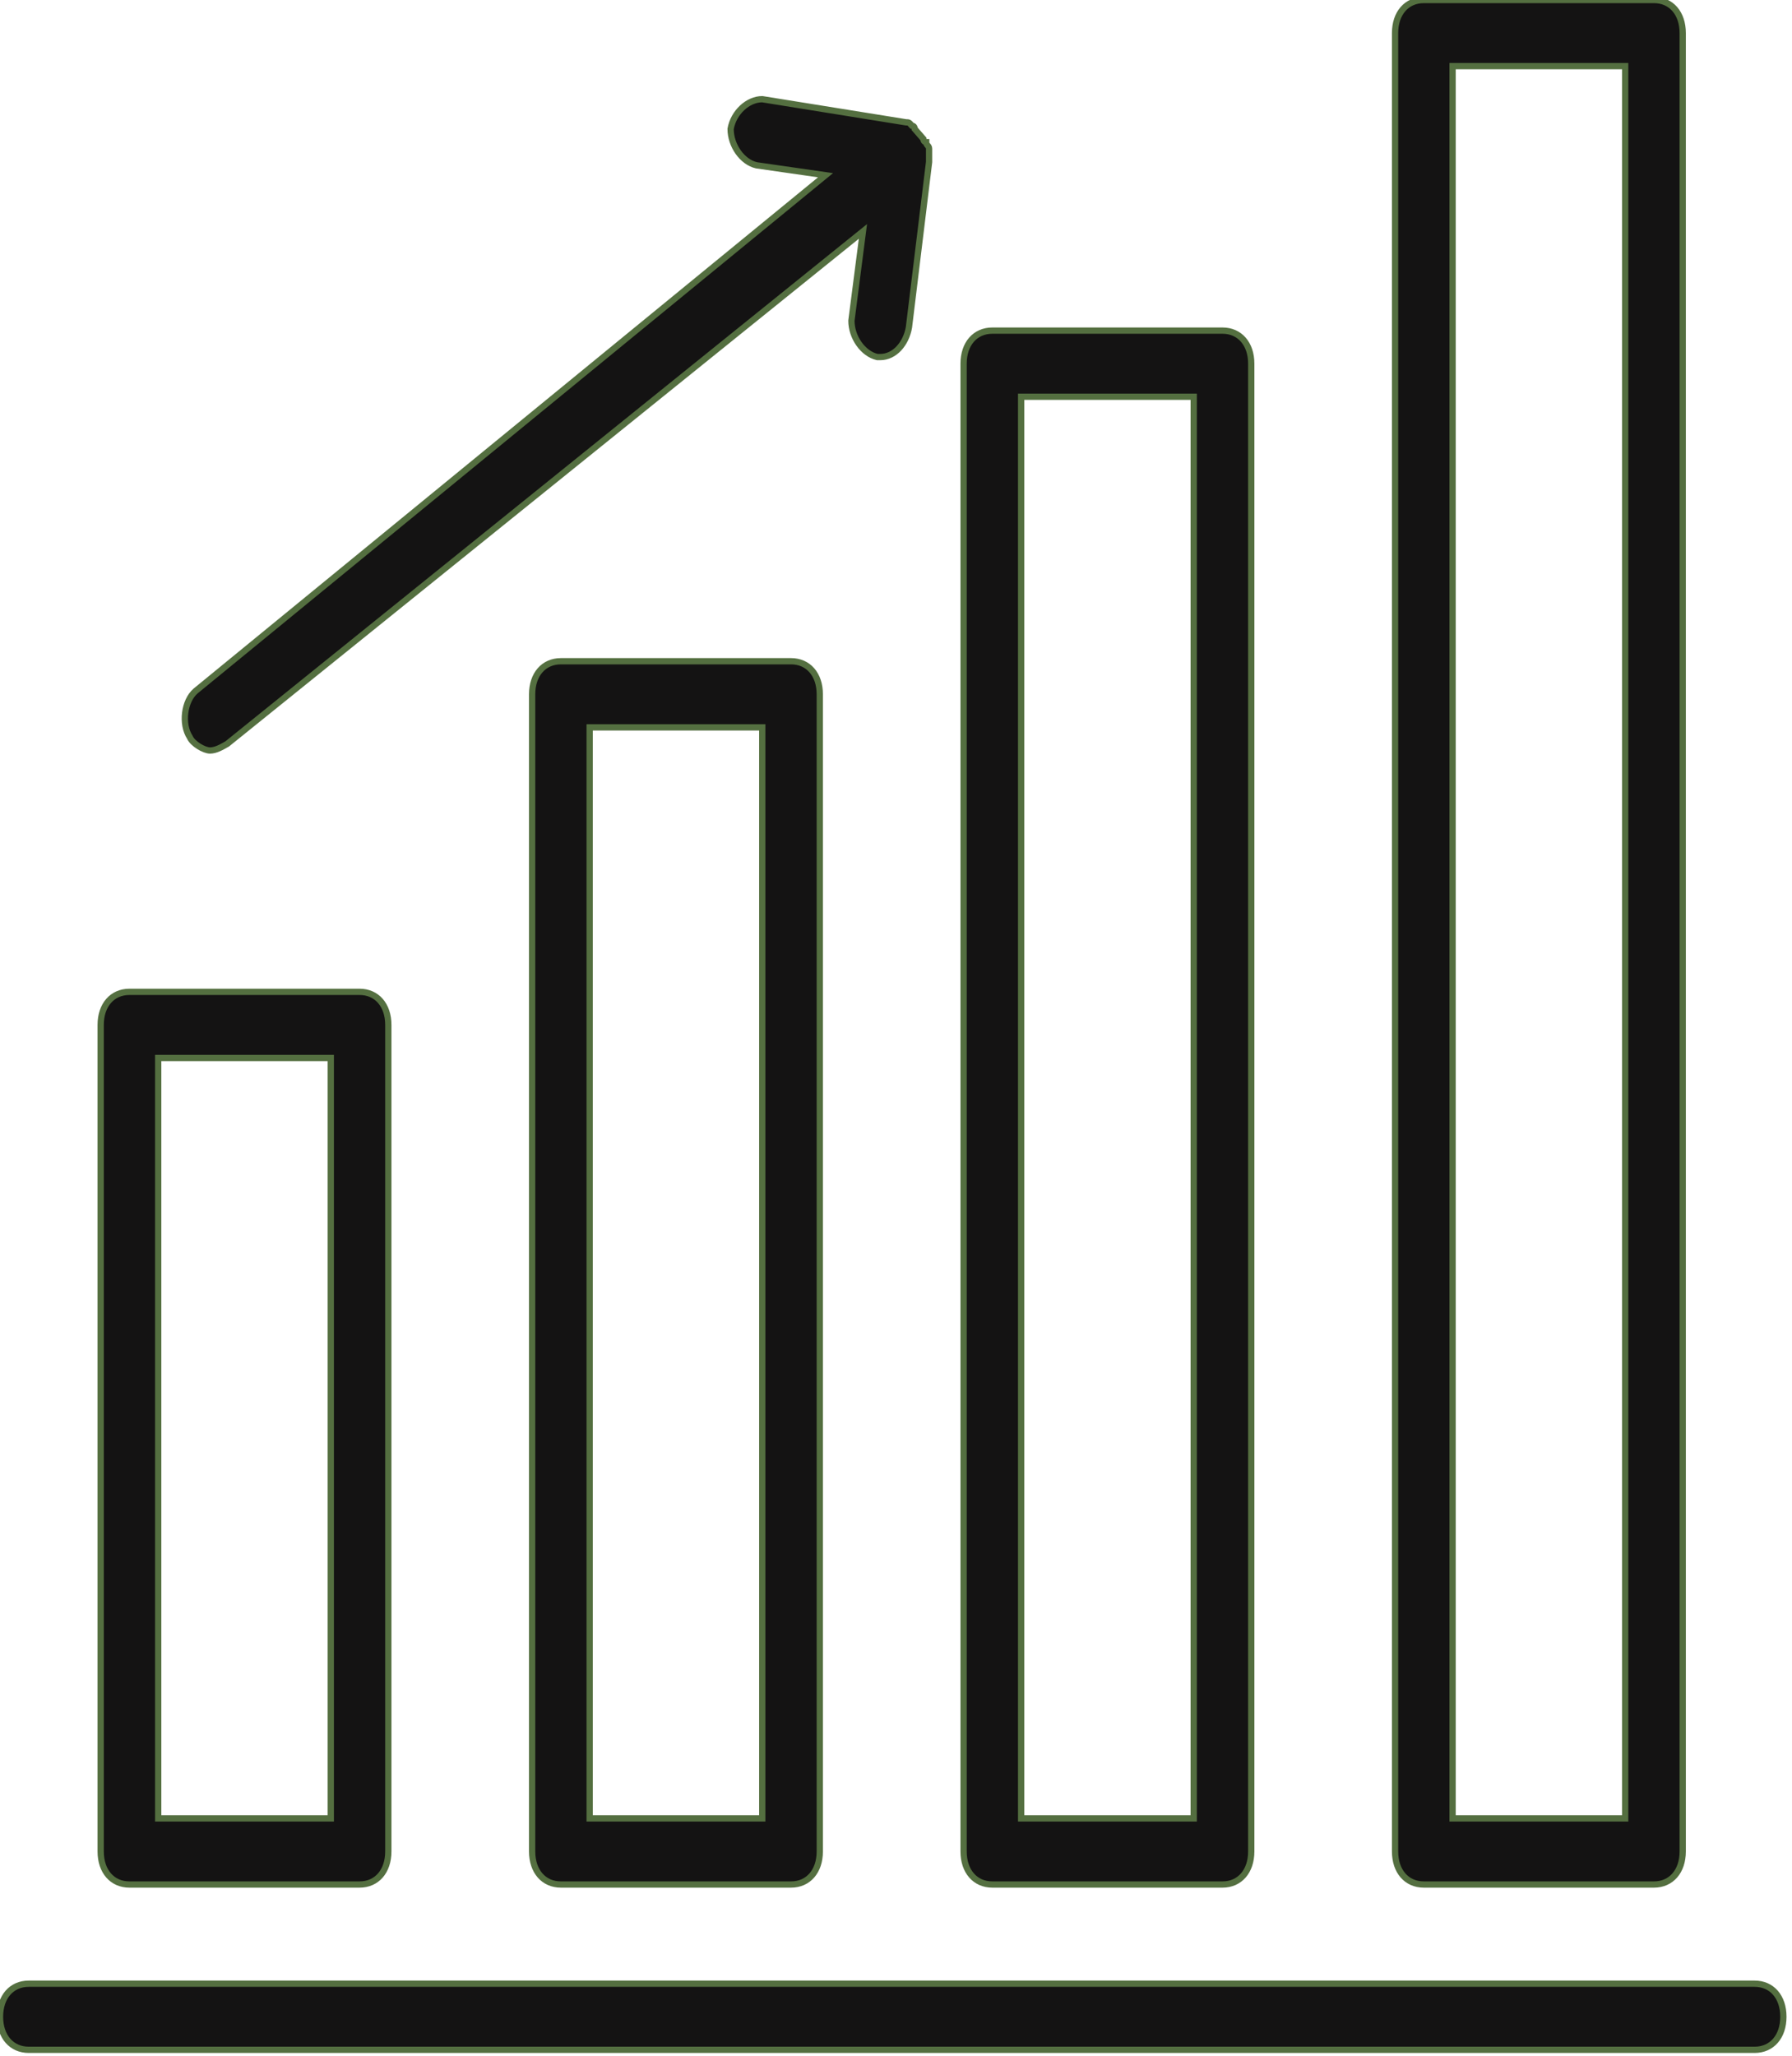 <svg width="286" height="328" viewBox="0 0 286 328" fill="none" xmlns="http://www.w3.org/2000/svg" xmlns:xlink="http://www.w3.org/1999/xlink">
<path d="M20.658,300.63L57.384,300.63C60.139,300.63 61.975,298.52 61.975,295.354L61.975,163.5C61.975,160.335 60.139,158.226 57.384,158.226L20.658,158.226C17.904,158.226 16.068,160.335 16.068,163.5L16.068,295.354C16.068,298.52 17.904,300.63 20.658,300.63ZM25.249,168.774L52.793,168.774L52.793,290.08L25.249,290.08L25.249,168.774ZM227.24,300.63L263.966,300.63C266.722,300.63 268.558,298.52 268.558,295.354L268.558,5.274C268.558,2.11 266.722,0 263.966,0L227.24,0C224.486,0 222.65,2.11 222.65,5.274L222.65,295.354C222.65,298.52 224.486,300.63 227.24,300.63ZM231.832,10.548L259.376,10.548L259.376,290.08L231.832,290.08L231.832,10.548ZM158.38,300.63L195.106,300.63C197.86,300.63 199.697,298.52 199.697,295.354L199.697,58.016C199.697,54.852 197.86,52.742 195.106,52.742L158.38,52.742C155.626,52.742 153.789,54.852 153.789,58.016L153.789,295.354C153.789,298.52 155.626,300.63 158.38,300.63ZM162.971,63.29L190.515,63.29L190.515,290.08L162.971,290.08L162.971,63.29ZM89.519,105.484C86.765,105.484 84.928,107.594 84.928,110.758L84.928,295.354C84.928,298.52 86.765,300.63 89.519,300.63L126.245,300.63C128.999,300.63 130.836,298.52 130.836,295.354L130.836,110.758C130.836,107.594 128.999,105.484 126.245,105.484L89.519,105.484ZM121.654,290.08L94.11,290.08L94.11,116.032L121.654,116.032L121.654,290.08ZM284.624,321.726C284.624,324.89 282.788,327 280.034,327L4.591,327C1.836,327 0,324.89 0,321.726C0,318.562 1.836,316.452 4.591,316.452L280.034,316.452C282.788,316.452 284.624,318.562 284.624,321.726ZM30.299,117.615C28.922,115.505 29.381,111.813 31.217,110.231L131.754,27.953L120.736,26.371C118.441,25.844 116.604,23.206 116.604,20.569C117.064,17.932 119.359,15.823 121.654,15.823L144.608,19.515C145.067,19.515 145.067,19.515 145.526,20.042C145.526,20.042 145.985,20.042 145.985,20.569L146.444,21.097C146.903,21.624 146.903,21.624 147.362,22.152C147.362,22.152 147.362,22.679 147.821,22.679C147.821,23.206 148.28,23.206 148.28,23.734C148.28,24.261 148.28,24.261 148.28,24.789C148.28,25.316 148.28,25.316 148.28,25.844L145.067,52.215C144.608,54.852 142.772,56.961 140.476,56.961L140.017,56.961C137.722,56.434 135.885,53.797 135.885,51.16L137.722,36.919L36.267,118.669C35.349,119.197 34.43,119.724 33.512,119.724C32.594,119.724 30.758,118.669 30.299,117.615Z" fill="#141313" stroke="#546F40" stroke-width="1" stroke-miterlimit="3.999"/>
</svg>
